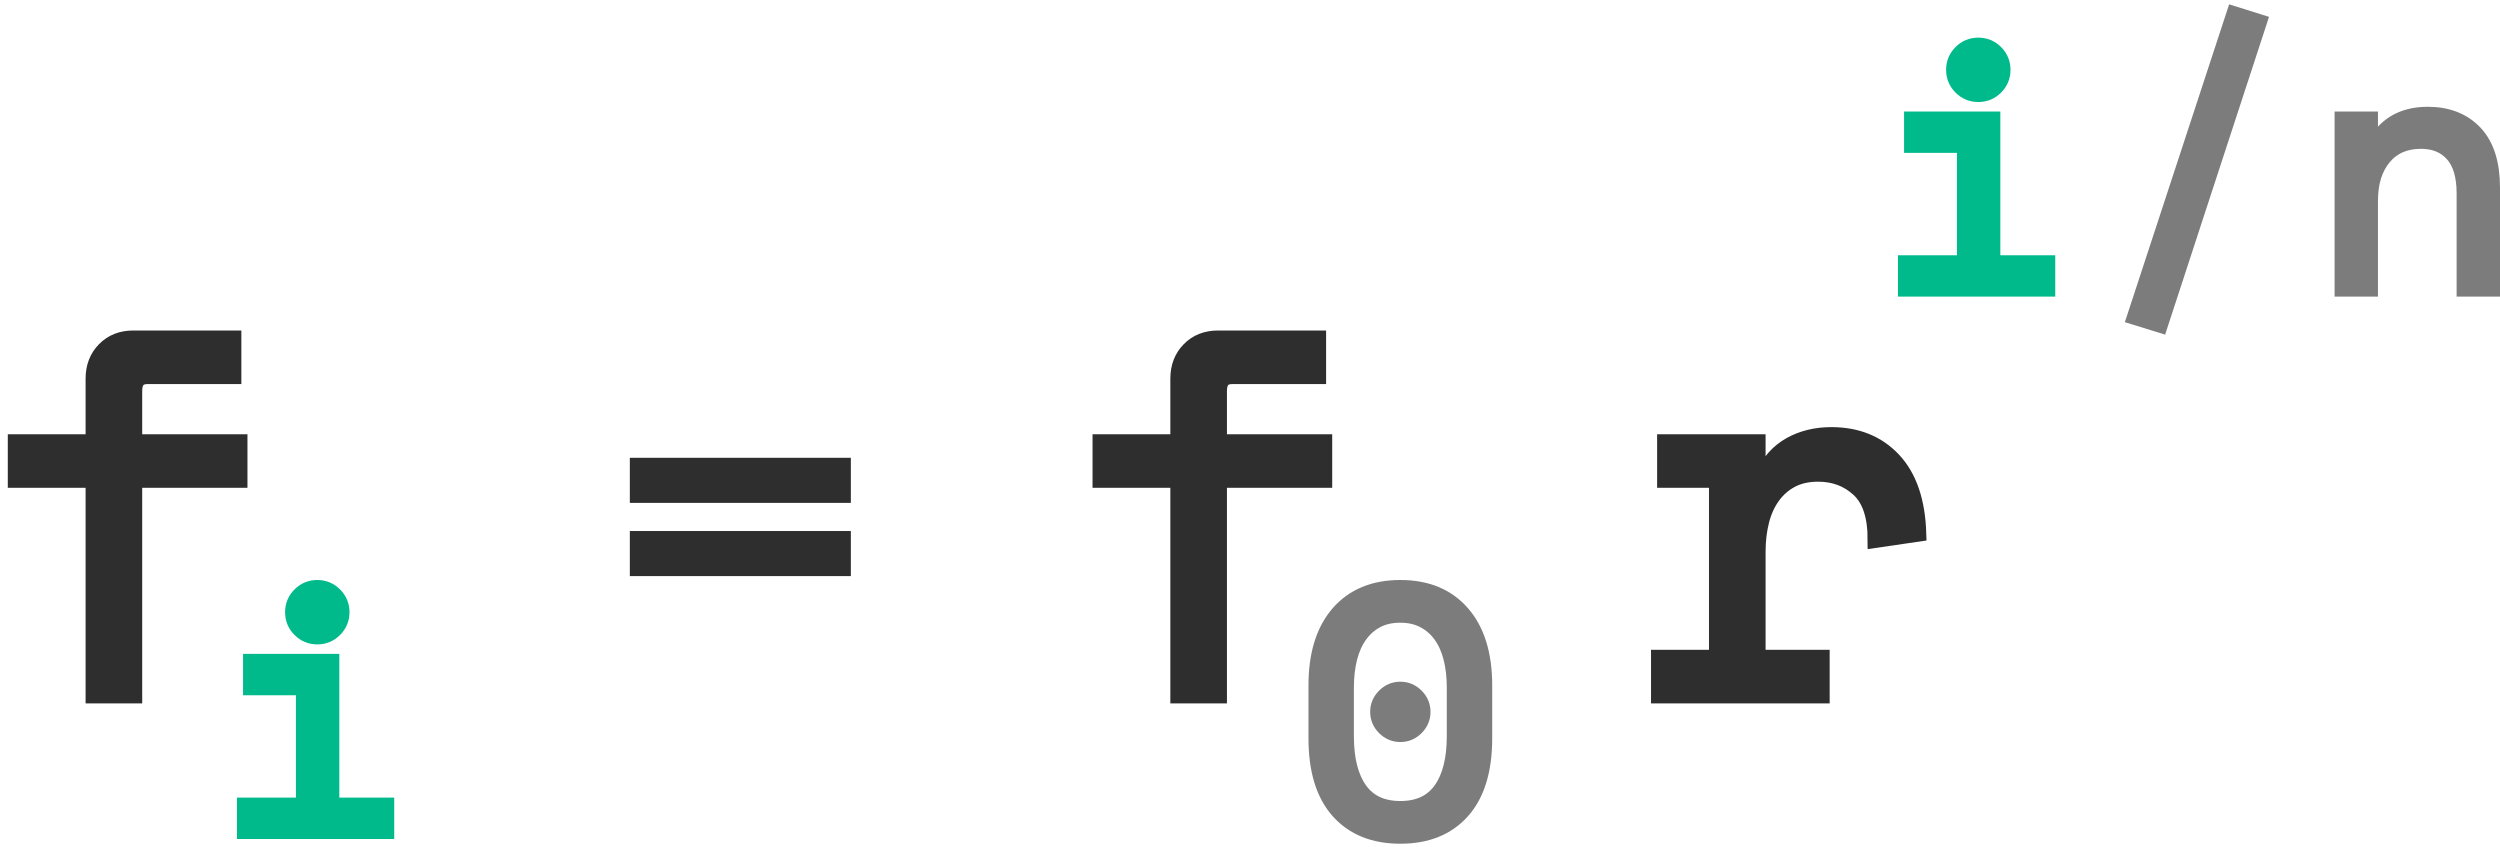 <?xml version="1.0" encoding="UTF-8"?>
<svg width="295px" height="100px" viewBox="0 0 295 100" version="1.1" xmlns="http://www.w3.org/2000/svg" xmlns:xlink="http://www.w3.org/1999/xlink">
    <!-- Generator: Sketch 63.1 (92452) - https://sketch.com -->
    <title>formula</title>
    <desc>Created with Sketch.</desc>
    <g id="garden" stroke="none" stroke-width="1" fill="none" fill-rule="evenodd">
        <g id="Artboard" transform="translate(-233, -317)" fill-rule="nonzero">
            <g id="formula" transform="translate(230, 306)">
                <g id="Group-65" transform="translate(0, 26)" stroke-width="2">
                    <path d="M18.78,67 L18.78,41.56 L31.2,41.56 L31.2,37.24 L18.78,37.24 L18.78,31.12 C18.78,29.92 19.32,29.32 20.4,29.32 L20.4,29.32 L30.48,29.32 L30.48,25 L18.72,25 C17.36,25 16.25,25.44 15.39,26.32 C14.53,27.2 14.1,28.32 14.1,29.68 L14.1,29.68 L14.1,37.24 L4.92,37.24 L4.92,41.56 L14.1,41.56 L14.1,67 L18.78,67 Z" id="f" stroke="#2E2E2E" fill="#2E2E2E"></path>
                    <path d="M40.44,60.04 C41.213,60.04 41.873,59.767 42.42,59.22 C42.967,58.673 43.24,58.013 43.24,57.24 C43.24,56.467 42.967,55.807 42.42,55.26 C41.873,54.713 41.213,54.44 40.44,54.44 C39.667,54.44 39.007,54.713 38.46,55.26 C37.913,55.807 37.64,56.467 37.64,57.24 C37.64,58.013 37.913,58.673 38.46,59.22 C39.007,59.767 39.667,60.04 40.44,60.04 Z M48.52,83 L48.52,80.12 L42.04,80.12 L42.04,63.16 L32.68,63.16 L32.68,66.04 L38.92,66.04 L38.92,80.12 L31.96,80.12 L31.96,83 L48.52,83 Z" id="i" stroke="#00BA8C" fill="#00BA8C"></path>
                </g>
                <path d="M102.9,69.84 L102.9,65.52 L77.82,65.52 L77.82,69.84 L102.9,69.84 Z M102.9,78.48 L102.9,74.16 L77.82,74.16 L77.82,78.48 L102.9,78.48 Z" id="=" stroke="#2E2E2E" fill="#2E2E2E"></path>
                <g id="Group-74" transform="translate(128, 0)" stroke-width="2">
                    <g id="Group-65-Copy" transform="translate(0, 26)">
                        <path d="M18.78,67 L18.78,41.56 L31.2,41.56 L31.2,37.24 L18.78,37.24 L18.78,31.12 C18.78,29.92 19.32,29.32 20.4,29.32 L20.4,29.32 L30.48,29.32 L30.48,25 L18.72,25 C17.36,25 16.25,25.44 15.39,26.32 C14.53,27.2 14.1,28.32 14.1,29.68 L14.1,29.68 L14.1,37.24 L4.92,37.24 L4.92,41.56 L14.1,41.56 L14.1,67 L18.78,67 Z" id="f" stroke="#2E2E2E" fill="#2E2E2E"></path>
                        <path d="M40.24,83.56 C43.333,83.56 45.747,82.587 47.48,80.64 C49.213,78.693 50.08,75.853 50.08,72.12 L50.08,72.12 L50.08,65.88 C50.08,62.253 49.213,59.44 47.48,57.44 C45.747,55.44 43.333,54.44 40.24,54.44 C37.147,54.44 34.733,55.44 33,57.44 C31.267,59.44 30.4,62.253 30.4,65.88 L30.4,65.88 L30.4,72.12 C30.4,75.853 31.267,78.693 33,80.64 C34.733,82.587 37.147,83.56 40.24,83.56 Z M40.24,80.52 C38.08,80.52 36.46,79.767 35.38,78.26 C34.3,76.753 33.76,74.627 33.76,71.88 L33.76,71.88 L33.76,66.12 C33.76,64.84 33.893,63.673 34.16,62.62 C34.427,61.567 34.833,60.66 35.38,59.9 C35.927,59.14 36.6,58.547 37.4,58.12 C38.2,57.693 39.147,57.48 40.24,57.48 C41.307,57.48 42.247,57.693 43.06,58.12 C43.873,58.547 44.553,59.14 45.1,59.9 C45.647,60.66 46.053,61.567 46.32,62.62 C46.587,63.673 46.72,64.84 46.72,66.12 L46.72,66.12 L46.72,71.88 C46.72,74.627 46.18,76.753 45.1,78.26 C44.02,79.767 42.4,80.52 40.24,80.52 Z M40.24,71.56 C40.933,71.56 41.533,71.307 42.04,70.8 C42.547,70.293 42.8,69.693 42.8,69 C42.8,68.307 42.547,67.707 42.04,67.2 C41.533,66.693 40.933,66.44 40.24,66.44 C39.547,66.44 38.947,66.693 38.44,67.2 C37.933,67.707 37.68,68.307 37.68,69 C37.68,69.693 37.933,70.293 38.44,70.8 C38.947,71.307 39.547,71.56 40.24,71.56 Z" id="0" stroke="#7C7C7C" fill="#7C7C7C"></path>
                    </g>
                    <g id="Group-65-Copy-2" transform="translate(68, 0)">
                        <g id="Group-72">
                            <path d="M21.9,93 L21.9,88.68 L14.34,88.68 L14.34,76.08 C14.34,74.8 14.48,73.6 14.76,72.48 C15.04,71.36 15.48,70.38 16.08,69.54 C16.68,68.7 17.43,68.04 18.33,67.56 C19.23,67.08 20.3,66.84 21.54,66.84 C23.46,66.84 25.08,67.45 26.4,68.67 C27.72,69.89 28.38,71.88 28.38,74.64 L28.38,74.64 L33.3,73.92 C33.18,70.16 32.2,67.3 30.36,65.34 C28.52,63.38 26.1,62.4 23.1,62.4 C21.3,62.4 19.7,62.79 18.3,63.57 C16.9,64.35 15.82,65.56 15.06,67.2 L15.06,67.2 L14.34,67.2 L14.34,63.24 L3.54,63.24 L3.54,67.56 L9.66,67.56 L9.66,88.68 L2.82,88.68 L2.82,93 L21.9,93 Z" id="r" stroke="#2E2E2E" fill="#2E2E2E"></path>
                            <g id="upper" transform="translate(28, 0)">
                                <path d="M12.44,22.04 C13.213,22.04 13.873,21.767 14.42,21.22 C14.967,20.673 15.24,20.013 15.24,19.24 C15.24,18.467 14.967,17.807 14.42,17.26 C13.873,16.713 13.213,16.44 12.44,16.44 C11.667,16.44 11.007,16.713 10.46,17.26 C9.913,17.807 9.64,18.467 9.64,19.24 C9.64,20.013 9.913,20.673 10.46,21.22 C11.007,21.767 11.667,22.04 12.44,22.04 Z M20.52,45 L20.52,42.12 L14.04,42.12 L14.04,25.16 L4.68,25.16 L4.68,28.04 L10.92,28.04 L10.92,42.12 L3.96,42.12 L3.96,45 L20.52,45 Z" id="i" stroke="#00BA8C" fill="#00BA8C"></path>
                                <path d="M58.6,45 L58.6,34.68 C58.6,32.52 59.14,30.793 60.22,29.5 C61.3,28.207 62.787,27.56 64.68,27.56 C66.28,27.56 67.547,28.08 68.48,29.12 C69.413,30.16 69.88,31.72 69.88,33.8 L69.88,33.8 L69.88,45 L73,45 L73,33.16 C73,30.307 72.32,28.167 70.96,26.74 C69.6,25.313 67.773,24.6 65.48,24.6 C62.44,24.6 60.307,25.907 59.08,28.52 L59.08,28.52 L58.6,28.52 L58.6,25.16 L55.48,25.16 L55.48,45 L58.6,45 Z" id="n" stroke="#7C7C7C" fill="#7C7C7C"></path>
                                <polygon id="/" stroke="#7C7C7C" fill="#7C7C7C" points="33.84 49.24 45.48 13.64 42.68 12.76 31 48.36"></polygon>
                            </g>
                        </g>
                    </g>
                </g>
            </g>
        </g>
    </g>
</svg>